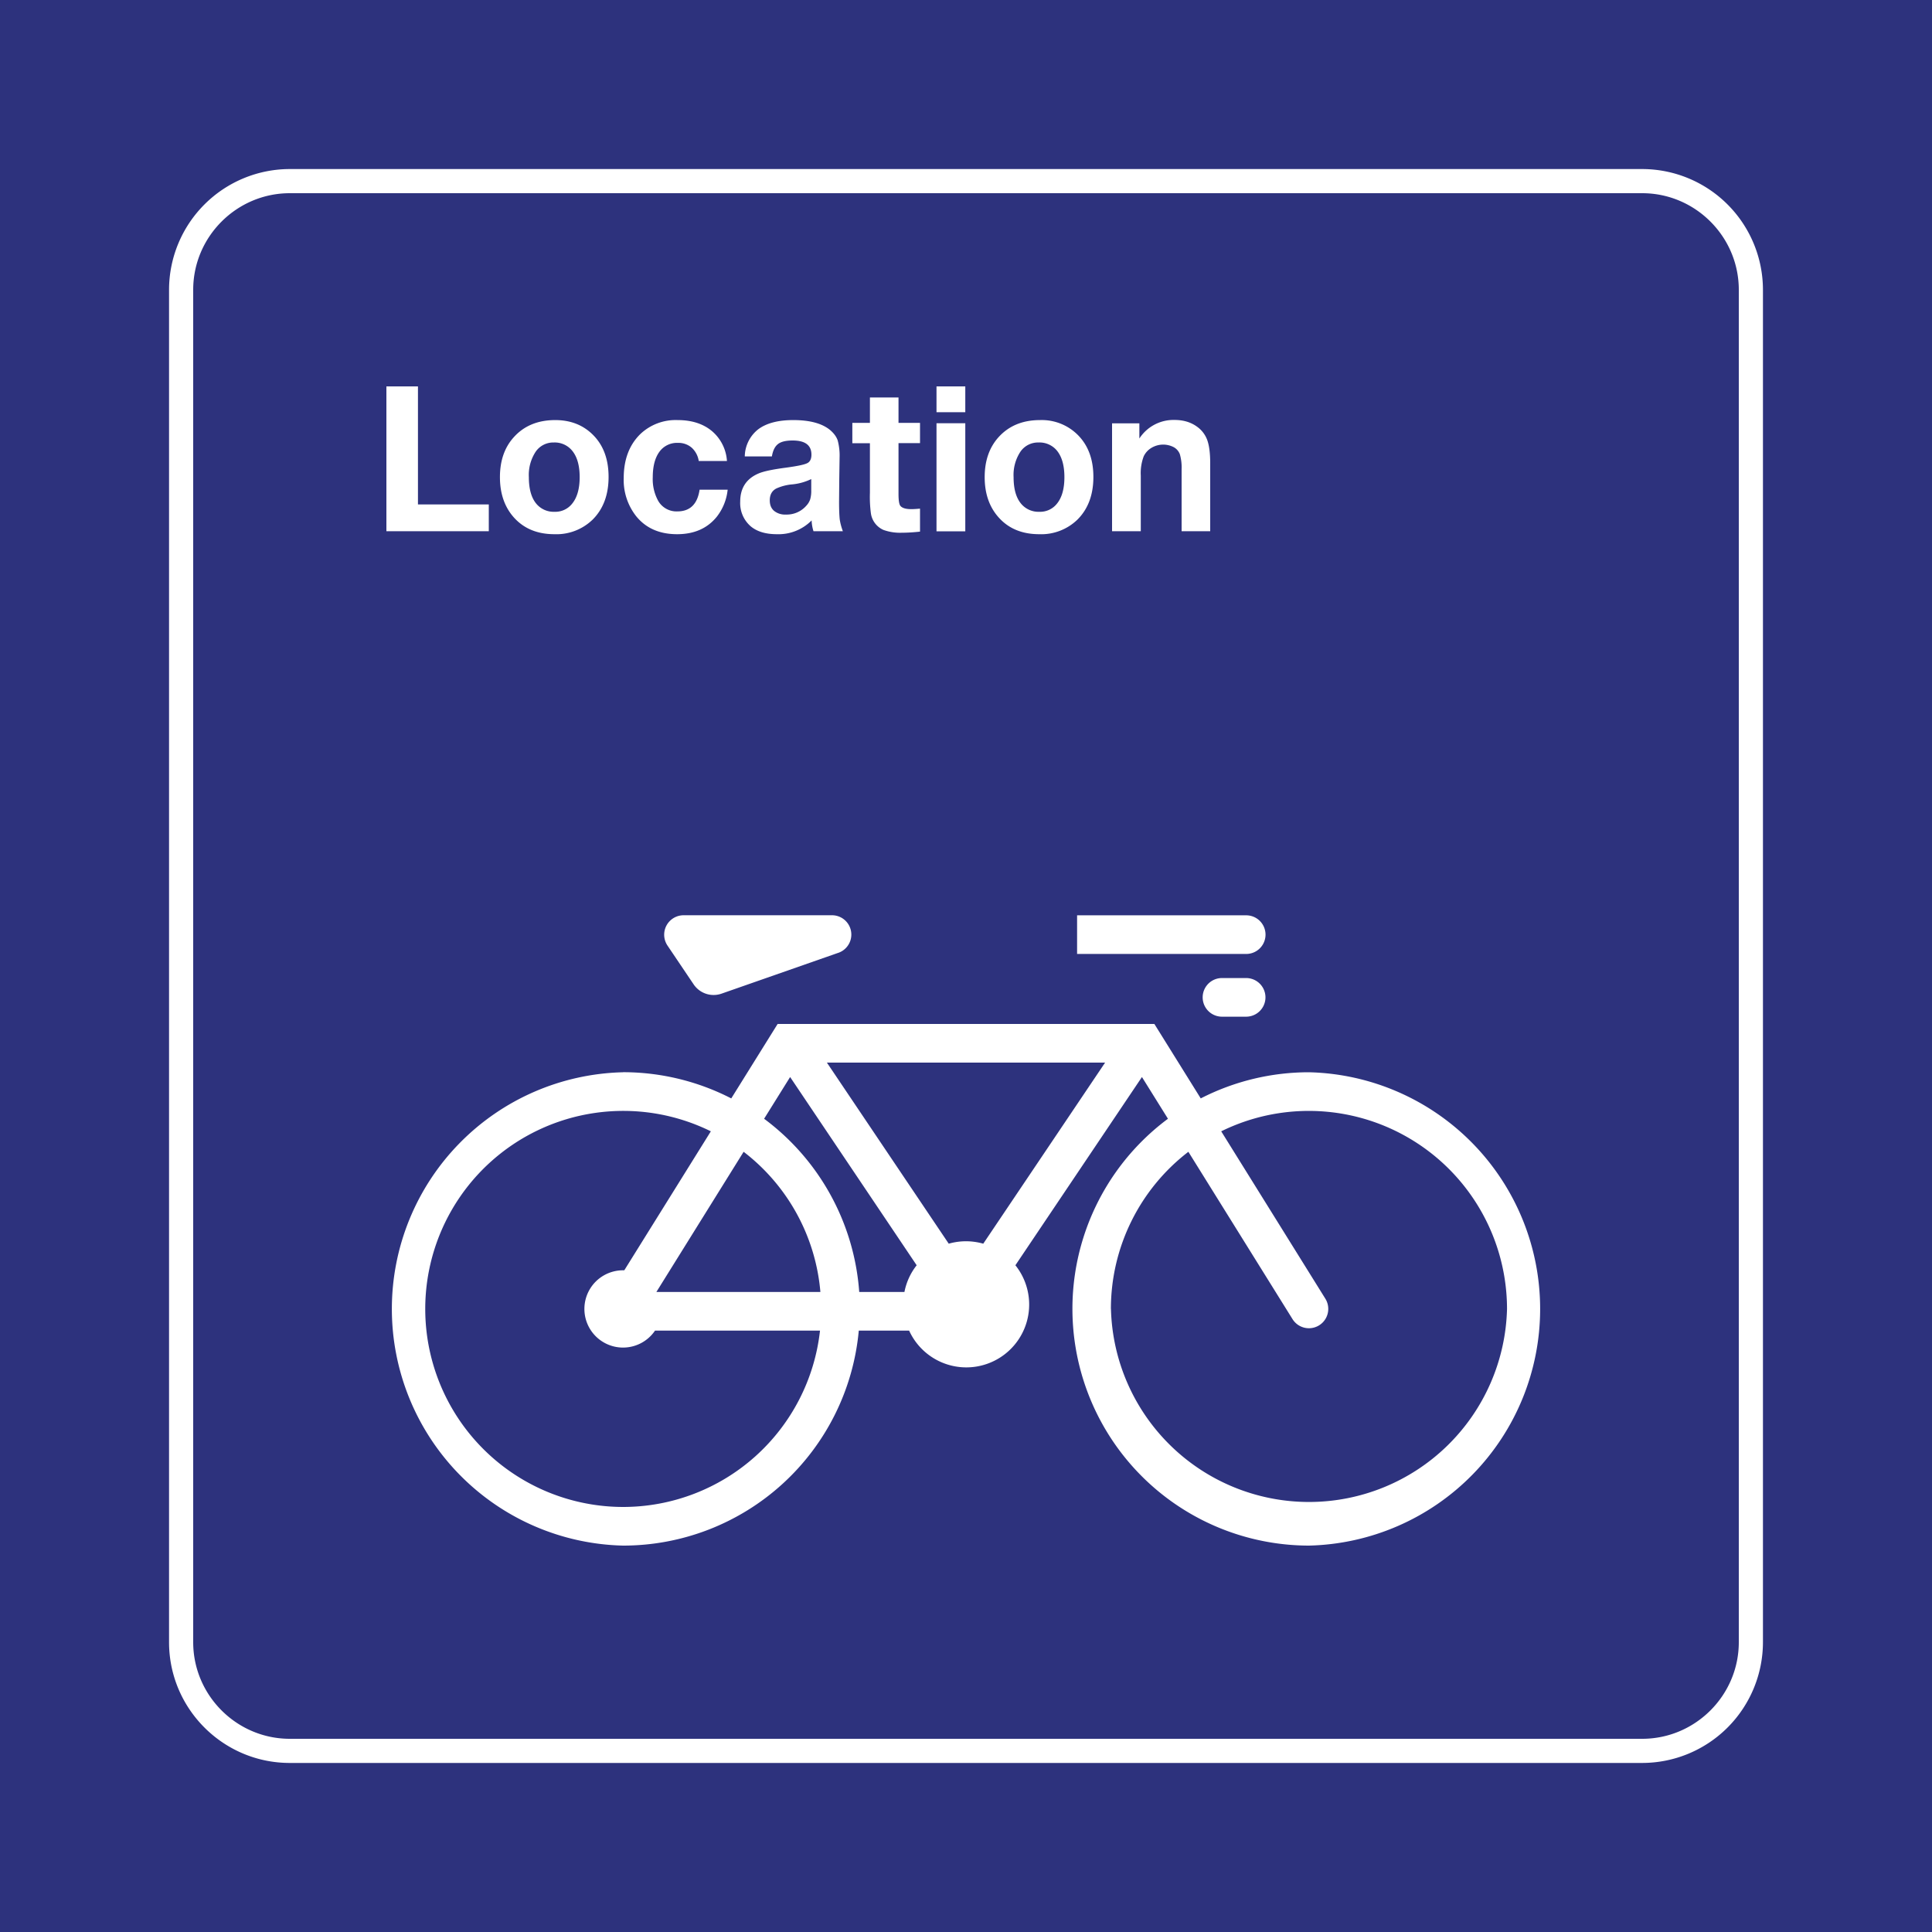 <svg class="color-immutable" width="30" height="30" viewBox="0 0 30 30" fill="none" xmlns="http://www.w3.org/2000/svg"><rect x="0" y="0" width="30" height="30" fill="#808080" stroke="none"/><g clip-path="url(#a)"><path d="M0 30V0h30v30H0Z" fill="#2D327D"/><path d="M25.5 3c.825 0 1.5.675 1.5 1.5v21c0 .825-.675 1.5-1.5 1.5h-21c-.825 0-1.5-.675-1.5-1.5v-21C3 3.675 3.675 3 4.5 3h21Zm0-.375h-21A1.877 1.877 0 0 0 2.625 4.5v21c0 1.034.841 1.875 1.875 1.875h21a1.877 1.877 0 0 0 1.875-1.875v-21A1.877 1.877 0 0 0 25.5 2.625Z" fill="#fff"/><path d="M7.59 7.833v.416H6V6h.49v1.833h1.1ZM8.622 6.523c.244 0 .444.081.599.243.153.16.229.373.229.64 0 .276-.082.496-.245.66a.807.807 0 0 1-.596.229c-.262 0-.47-.085-.625-.255-.147-.162-.221-.373-.221-.631 0-.254.071-.461.215-.62.159-.177.374-.266.644-.266Zm-.023.348a.331.331 0 0 0-.281.143.656.656 0 0 0-.106.395c0 .173.035.306.104.398a.35.35 0 0 0 .294.14.333.333 0 0 0 .275-.127c.077-.095.116-.232.116-.411 0-.168-.034-.299-.102-.392a.35.35 0 0 0-.3-.146ZM11.299 7.604a.817.817 0 0 1-.168.419c-.146.181-.351.272-.617.272-.272 0-.485-.093-.636-.28a.908.908 0 0 1-.193-.59c0-.288.086-.516.257-.684a.797.797 0 0 1 .58-.218c.219 0 .396.057.532.17a.663.663 0 0 1 .234.465h-.438a.35.35 0 0 0-.11-.207.314.314 0 0 0-.213-.074.336.336 0 0 0-.289.14c-.068.094-.102.226-.102.395a.7.7 0 0 0 .082.361.327.327 0 0 0 .3.168c.196 0 .312-.112.345-.337h.436ZM13.088 8.249h-.456a.605.605 0 0 1-.029-.168.723.723 0 0 1-.54.214c-.172 0-.306-.04-.403-.12a.475.475 0 0 1-.166-.386c0-.21.095-.356.285-.437.076-.033.218-.063.424-.09.177-.024.288-.047.332-.07.043-.021.065-.066.065-.132 0-.147-.098-.22-.292-.22-.104 0-.18.018-.227.055-.048.037-.08.101-.095.192h-.421a.545.545 0 0 1 .21-.422c.128-.095.309-.142.543-.142.26 0 .452.053.576.158.057.05.095.102.114.159a.91.91 0 0 1 .029.267l-.005.339-.003.347c0 .122.004.212.01.269.008.057.024.119.049.187Zm-.491-.81a.865.865 0 0 1-.314.084.758.758 0 0 0-.23.063c-.067.036-.1.097-.1.183 0 .07.021.124.066.163a.27.27 0 0 0 .184.058.403.403 0 0 0 .318-.138.268.268 0 0 0 .06-.1.47.47 0 0 0 .016-.136v-.178ZM14.286 6.566v.315h-.334v.79c0 .094.009.154.026.18.026.036.083.055.172.055.035 0 .08-.003.136-.008v.357c-.1.011-.193.017-.277.017a.764.764 0 0 1-.29-.043.332.332 0 0 1-.195-.253 1.939 1.939 0 0 1-.016-.324v-.77h-.273v-.316h.273v-.394h.444v.394h.334ZM14.989 6v.401h-.447V6h.447Zm0 .572V8.25h-.447V6.572h.447ZM16.15 6.523a.79.79 0 0 1 .598.243c.153.16.23.373.23.64 0 .276-.082.496-.245.66a.807.807 0 0 1-.597.229c-.261 0-.47-.085-.624-.255-.148-.162-.222-.373-.222-.631 0-.254.072-.461.215-.62.16-.177.374-.266.645-.266Zm-.023.348a.331.331 0 0 0-.282.143.655.655 0 0 0-.106.395c0 .173.035.306.105.398a.35.35 0 0 0 .293.14.333.333 0 0 0 .276-.127c.077-.095.115-.232.115-.411 0-.168-.034-.299-.101-.392a.349.349 0 0 0-.3-.146ZM17.692 6.574v.235a.632.632 0 0 1 .546-.288c.138 0 .254.035.35.105a.438.438 0 0 1 .159.21c.03.085.045.204.045.358v1.055h-.444v-.962a.743.743 0 0 0-.028-.236.211.211 0 0 0-.09-.105.355.355 0 0 0-.35.008.304.304 0 0 0-.121.133.74.74 0 0 0-.045.297v.865h-.446V6.574h.424ZM13.015 14.796l-1.81.633a.374.374 0 0 1-.435-.145l-.407-.604a.302.302 0 0 1 .249-.468h2.304a.3.3 0 0 1 .1.584ZM19.35 14.813h-2.625v-.6h2.626a.3.3 0 0 1 0 .6ZM19.35 15.787h-.375a.3.3 0 0 1 0-.6h.375a.3.3 0 0 1 0 .6ZM9.675 16.65a3.676 3.676 0 0 0 0 7.35 3.674 3.674 0 0 0 3.66-3.338h.782a.976.976 0 1 0 1.65-1.015l1.965-2.923.404.648A3.677 3.677 0 0 0 20.325 24a3.676 3.676 0 0 0 0-7.35c-.584 0-1.16.139-1.68.406l-.72-1.156h-5.85l-.72 1.156a3.675 3.675 0 0 0-1.68-.407Zm7.575 3.675c0-.956.445-1.858 1.203-2.44l1.617 2.598a.3.3 0 1 0 .51-.317l-1.617-2.599a3.078 3.078 0 0 1 4.438 2.758 3.076 3.076 0 0 1-6.15 0Zm-2.518-1.013L12.84 16.5h4.32l-1.892 2.812a.971.971 0 0 0-.536 0Zm-1.39.75a3.68 3.68 0 0 0-1.477-2.69l.404-.648 1.965 2.923a.967.967 0 0 0-.19.415h-.703Zm-1.795-2.177a3.072 3.072 0 0 1 1.192 2.177h-2.547l1.355-2.177ZM9.675 23.4a3.075 3.075 0 1 1 1.363-5.833l-1.344 2.158h-.019a.6.6 0 1 0 .496.937h2.562A3.077 3.077 0 0 1 9.675 23.4Z" fill="#fff"/></g><defs><clipPath id="a"><path fill="#fff" d="M0 0h30v30H0z"/></clipPath></defs></svg>